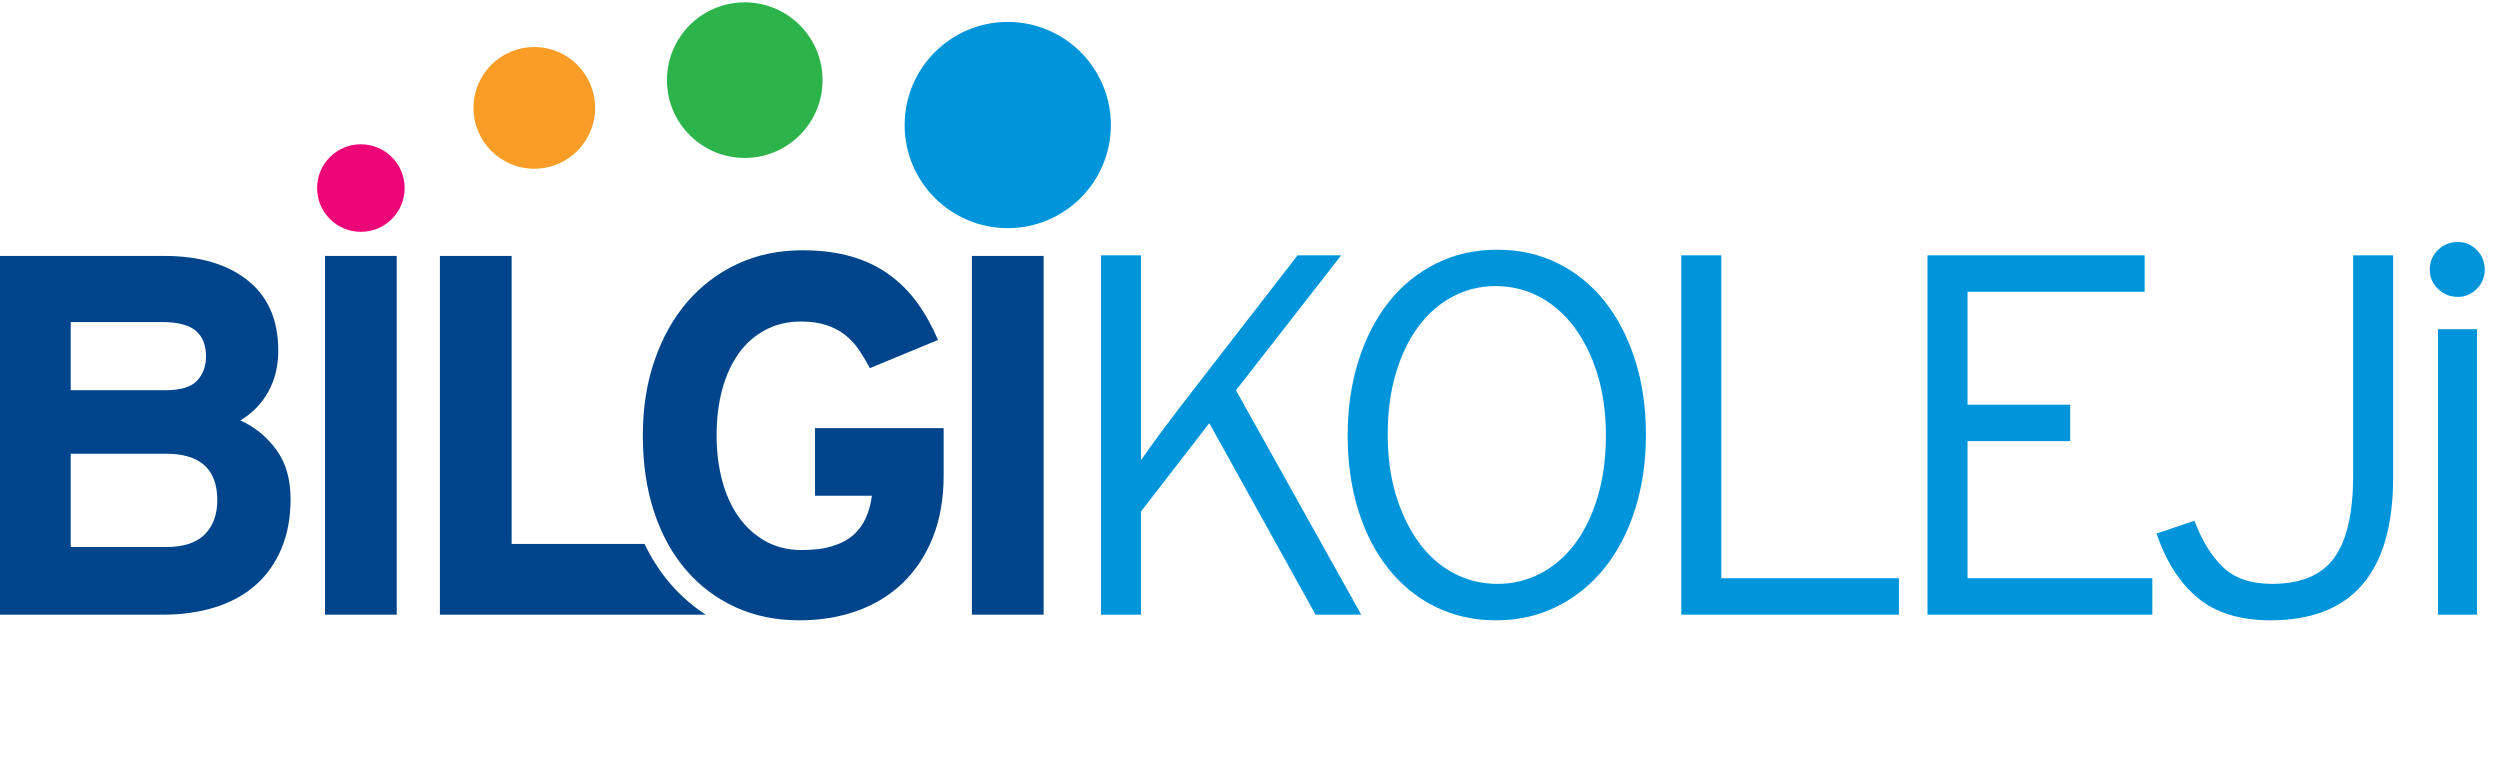 <!-- Generator: Adobe Illustrator 19.2.1, SVG Export Plug-In  -->
<svg version="1.1"
	 xmlns="http://www.w3.org/2000/svg" xmlns:xlink="http://www.w3.org/1999/xlink" xmlns:a="http://ns.adobe.com/AdobeSVGViewerExtensions/3.0/"
	 x="0px" y="0px" width="130.199px" height="40px" viewBox="0 0 131 40"
	 style="enable-background:new 0 0 131 40;" xml:space="preserve">
<style type="text/css">
	.st0{fill:#F99D27;}
	.st1{fill:#2CB34A;}
	.st2{fill:#0095DA;}
	.st3{fill:#ED0677;}
	.st4{fill:#00458C;}
</style>
<defs>
</defs>
<path class="st0" d="M31.185,5.529c0,1.762-1.427,3.189-3.188,3.189c-1.76,0-3.187-1.427-3.187-3.189
	c0-1.761,1.427-3.187,3.187-3.187C29.758,2.342,31.185,3.769,31.185,5.529"/>
<path class="st1" d="M43.102,4.076c0,2.251-1.825,4.077-4.077,4.077c-2.252,0-4.077-1.826-4.077-4.077
	C34.948,1.824,36.773,0,39.025,0C41.277,0,43.102,1.824,43.102,4.076"/>
<path class="st2" d="M58.209,6.429c0,2.983-2.42,5.403-5.403,5.403c-2.984,0-5.403-2.42-5.403-5.403s2.419-5.403,5.403-5.403
	C55.789,1.025,58.209,3.445,58.209,6.429"/>
<path class="st2" d="M68.935,32.085l-5.568-10.033l-3.578,4.627v5.406h-2.098V13.257h2.098v8.202v2.529
	c0.126-0.179,0.301-0.426,0.525-0.74c0.224-0.314,0.471-0.649,0.74-1.008c0.269-0.358,0.533-0.709,0.793-1.049
	c0.26-0.341,0.489-0.637,0.686-0.889l5.461-7.046h2.286l-5.514,7.072l6.563,11.756H68.935z"/>
<path class="st2" d="M84.148,22.697c0-1.184-0.148-2.254-0.444-3.215c-0.296-0.959-0.704-1.783-1.224-2.476
	c-0.52-0.689-1.13-1.219-1.829-1.586c-0.7-0.367-1.462-0.552-2.286-0.552c-0.807,0-1.557,0.184-2.247,0.552
	c-0.69,0.367-1.287,0.888-1.788,1.56c-0.502,0.673-0.897,1.489-1.184,2.448c-0.287,0.96-0.43,2.031-0.43,3.214
	c0,1.184,0.148,2.256,0.443,3.214c0.296,0.961,0.7,1.785,1.211,2.477c0.511,0.689,1.116,1.219,1.816,1.587
	c0.699,0.368,1.461,0.552,2.286,0.552c0.807,0,1.56-0.184,2.26-0.552c0.699-0.368,1.299-0.888,1.802-1.559
	c0.502-0.674,0.896-1.489,1.183-2.448S84.148,23.881,84.148,22.697 M86.246,22.643c0,1.416-0.188,2.723-0.565,3.914
	c-0.377,1.193-0.91,2.22-1.601,3.08c-0.69,0.861-1.519,1.533-2.488,2.019c-0.968,0.482-2.035,0.726-3.201,0.726
	c-1.165,0-2.228-0.238-3.187-0.713c-0.96-0.474-1.78-1.145-2.462-2.004c-0.681-0.862-1.206-1.884-1.573-3.066
	c-0.367-1.184-0.552-2.484-0.552-3.9c0-1.417,0.189-2.722,0.565-3.915c0.377-1.191,0.906-2.218,1.588-3.079
	c0.681-0.86,1.506-1.532,2.474-2.017c0.968-0.484,2.035-0.726,3.201-0.726s2.228,0.237,3.188,0.713
	c0.959,0.475,1.779,1.143,2.461,2.003c0.681,0.861,1.21,1.884,1.587,3.067C86.058,19.926,86.246,21.227,86.246,22.643"/>
<polygon class="st2" points="88.099,32.085 88.099,13.257 90.197,13.257 90.197,30.175 99.503,30.175 99.503,32.085 "/>
<polygon class="st2" points="101.001,32.085 101.001,13.257 112.379,13.257 112.379,15.165 103.099,15.165 103.099,21.082 
	108.479,21.082 108.479,22.993 103.099,22.993 103.099,30.175 112.782,30.175 112.782,32.085 "/>
<path class="st2" d="M118.973,32.381c-1.597,0-2.865-0.39-3.807-1.171c-0.941-0.779-1.663-1.905-2.165-3.375l1.991-0.672
	c0.376,1.021,0.869,1.828,1.479,2.42c0.609,0.592,1.47,0.889,2.582,0.889c1.506,0,2.592-0.454,3.255-1.359
	c0.663-0.905,0.996-2.344,0.996-4.317V13.256h2.098v11.62C125.402,29.88,123.258,32.381,118.973,32.381"/>
<path class="st2" d="M127.751,17.127h2.044v14.959h-2.044V17.127z M130.199,14.009c0,0.394-0.139,0.729-0.417,1.009
	c-0.278,0.277-0.605,0.416-0.982,0.416c-0.413,0-0.762-0.139-1.049-0.416c-0.287-0.279-0.43-0.615-0.43-1.009
	c0-0.412,0.143-0.757,0.43-1.036c0.287-0.278,0.636-0.416,1.049-0.416c0.377,0,0.704,0.138,0.982,0.416
	C130.06,13.252,130.199,13.597,130.199,14.009"/>
<path class="st3" d="M21.204,9.732c0,1.267-1.028,2.293-2.294,2.293c-1.267,0-2.295-1.026-2.295-2.293
	c0-1.269,1.028-2.295,2.295-2.295C20.176,7.437,21.204,8.464,21.204,9.732"/>
<path class="st4" d="M11.386,26.085c0-1.621-0.895-2.433-2.685-2.433H3.706v4.889h4.995c0.913,0,1.588-0.222,2.028-0.661
	C11.167,27.437,11.386,26.84,11.386,26.085 M10.795,18.551c0-0.591-0.179-1.038-0.537-1.343c-0.358-0.304-0.949-0.456-1.772-0.456
	h-4.78v3.572h4.968c0.788,0,1.338-0.166,1.651-0.497C10.639,19.495,10.795,19.07,10.795,18.551 M15.226,26.017
	c0,0.985-0.161,1.857-0.483,2.618c-0.323,0.761-0.775,1.396-1.356,1.906c-0.582,0.51-1.285,0.895-2.108,1.154
	c-0.824,0.261-1.737,0.391-2.74,0.391H0V13.288h8.62c1.826,0,3.276,0.425,4.35,1.274c1.075,0.851,1.611,2.081,1.611,3.692
	c0,0.806-0.174,1.522-0.523,2.148c-0.349,0.629-0.837,1.129-1.464,1.505c0.753,0.34,1.379,0.851,1.88,1.529
	C14.975,24.119,15.226,24.978,15.226,26.017"/>
<rect x="17.03" y="13.288" class="st4" width="3.76" height="18.798"/>
<path class="st4" d="M35.124,30.463c-0.528-0.611-0.98-1.31-1.351-2.084H26.81V13.288h-3.759v18.797h13.931
	C36.292,31.641,35.67,31.097,35.124,30.463"/>
<path class="st4" d="M48.883,28.031c-0.376,0.943-0.9,1.737-1.571,2.384c-0.671,0.646-1.468,1.136-2.39,1.468
	c-0.922,0.331-1.929,0.499-3.021,0.499c-1.235,0-2.354-0.229-3.357-0.686c-1.002-0.457-1.866-1.105-2.591-1.947
	c-0.725-0.842-1.285-1.857-1.679-3.048c-0.394-1.191-0.59-2.529-0.59-4.015c0-1.432,0.205-2.743,0.617-3.933
	c0.412-1.192,0.985-2.212,1.719-3.062c0.734-0.85,1.611-1.513,2.632-1.988c1.02-0.474,2.148-0.712,3.383-0.712
	c0.967,0,1.822,0.109,2.565,0.323c0.743,0.214,1.4,0.528,1.974,0.941c0.572,0.41,1.069,0.907,1.49,1.488
	c0.421,0.581,0.783,1.231,1.088,1.947l-3.572,1.478c-0.179-0.341-0.372-0.661-0.577-0.967c-0.206-0.305-0.448-0.565-0.726-0.779
	c-0.277-0.216-0.604-0.386-0.98-0.511c-0.376-0.124-0.815-0.187-1.315-0.187c-0.698,0-1.325,0.146-1.88,0.443
	c-0.555,0.295-1.021,0.707-1.397,1.233c-0.375,0.529-0.662,1.155-0.859,1.88c-0.197,0.727-0.295,1.527-0.295,2.404
	c0,0.86,0.098,1.656,0.295,2.39c0.197,0.733,0.488,1.369,0.873,1.907c0.384,0.537,0.855,0.957,1.409,1.262
	c0.555,0.306,1.182,0.456,1.88,0.456c0.645,0,1.191-0.071,1.639-0.214c0.447-0.143,0.809-0.34,1.087-0.592
	c0.277-0.25,0.492-0.55,0.645-0.898c0.152-0.35,0.255-0.73,0.309-1.143h-2.981V22.31h6.74v2.479
	C49.447,26.009,49.259,27.09,48.883,28.031"/>
<rect x="50.927" y="13.288" class="st4" width="3.759" height="18.798"/>
</svg>